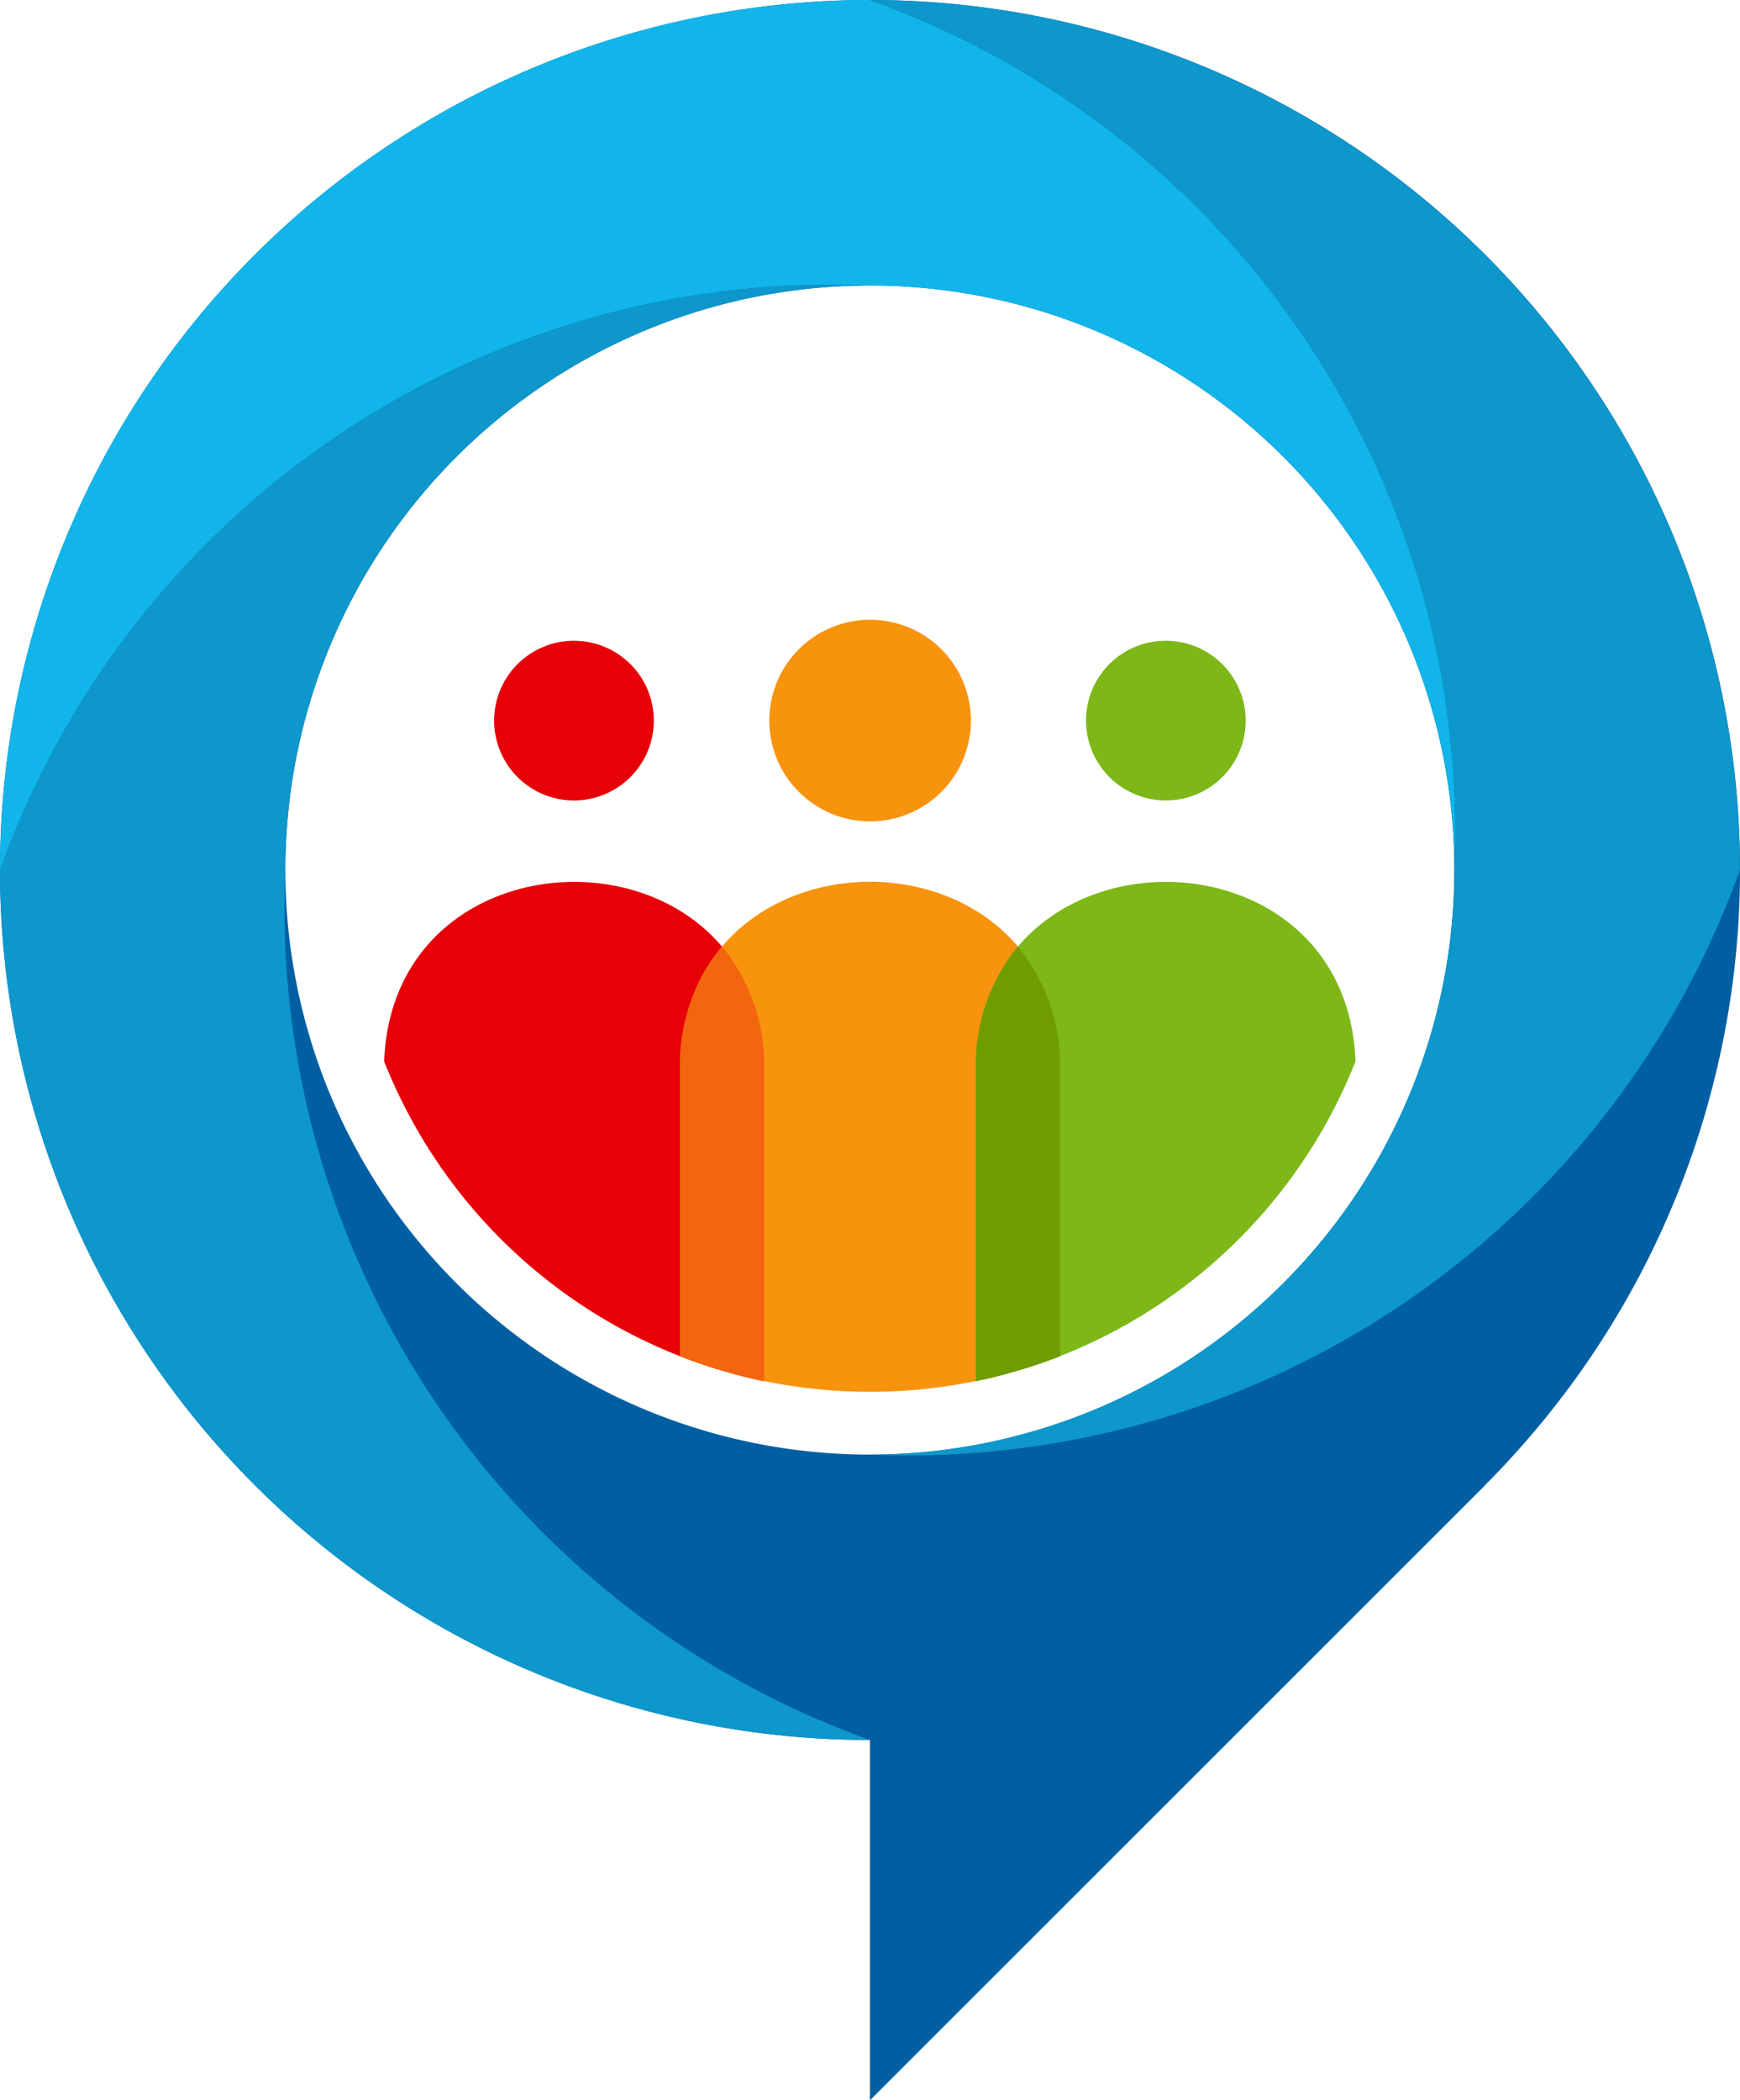<svg id="グループ_718" data-name="グループ 718" xmlns="http://www.w3.org/2000/svg" xmlns:xlink="http://www.w3.org/1999/xlink" width="60.042" height="72.47" viewBox="0 0 60.042 72.47">
  <defs>
    <clipPath id="clip-path">
      <rect id="長方形_338" data-name="長方形 338" width="60.042" height="72.47" fill="none"/>
    </clipPath>
  </defs>
  <g id="グループ_717" data-name="グループ 717" clip-path="url(#clip-path)">
    <path id="パス_500" data-name="パス 500" d="M30.018,9.851A20.169,20.169,0,1,1,9.847,30.018,20.166,20.166,0,0,1,30.018,9.851m0-9.851A30.01,30.01,0,0,1,52.244,50.191c-.337.374-.682.738-1.042,1.094h.008L30.018,72.47V60.036A30.018,30.018,0,0,1,30.018,0" fill="#005fa2" fill-rule="evenodd"/>
    <path id="パス_501" data-name="パス 501" d="M92.925,189.7v10.727a18.06,18.06,0,0,1-13.112-11.037c.318-8.356,13.112-8.256,13.112.31" transform="translate(-66.557 -152.769)" fill="#e70008" fill-rule="evenodd"/>
    <path id="パス_502" data-name="パス 502" d="M154.382,189.694v9.868a18.134,18.134,0,0,1-13.117,0v-9.868c0-8.67,13.117-8.67,13.117,0" transform="translate(-117.803 -152.766)" fill="#f7930d" fill-rule="evenodd"/>
    <path id="パス_503" data-name="パス 503" d="M202.75,200.425V189.7c0-8.566,12.794-8.666,13.1-.31a18.046,18.046,0,0,1-13.1,11.037" transform="translate(-169.076 -152.769)" fill="#7db818" fill-rule="evenodd"/>
    <path id="パス_504" data-name="パス 504" d="M144.171,211.644V200.917a6.484,6.484,0,0,0-1.449-4.268,6.405,6.405,0,0,0-1.456,4.268v9.868a18.043,18.043,0,0,0,2.905.859" transform="translate(-117.803 -163.988)" fill="#f3650e" fill-rule="evenodd"/>
    <path id="パス_505" data-name="パス 505" d="M202.75,200.917v10.727a18.441,18.441,0,0,0,2.905-.859v-9.868a6.446,6.446,0,0,0-1.456-4.268,6.442,6.442,0,0,0-1.449,4.268" transform="translate(-169.076 -163.988)" fill="#6f9d00" fill-rule="evenodd"/>
    <path id="パス_506" data-name="パス 506" d="M163.307,128.758a3.478,3.478,0,1,1-3.471,3.477,3.476,3.476,0,0,1,3.471-3.477" transform="translate(-133.289 -107.373)" fill="#f7930d" fill-rule="evenodd"/>
    <path id="パス_507" data-name="パス 507" d="M105.424,133.117a2.755,2.755,0,1,1-2.76,2.753,2.755,2.755,0,0,1,2.76-2.753" transform="translate(-85.613 -111.008)" fill="#e70008" fill-rule="evenodd"/>
    <path id="パス_508" data-name="パス 508" d="M228.4,133.117a2.755,2.755,0,1,1-2.753,2.753,2.75,2.75,0,0,1,2.753-2.753" transform="translate(-188.172 -111.008)" fill="#7db818" fill-rule="evenodd"/>
    <path id="パス_509" data-name="パス 509" d="M30.018,109.35A30.482,30.482,0,0,1,9.847,79.332,20.17,20.17,0,0,1,30.018,59.166,30.479,30.479,0,0,0,0,79.332,30.019,30.019,0,0,0,30.018,109.35" transform="translate(0 -49.314)" fill="#0d97cb" fill-rule="evenodd"/>
    <path id="パス_510" data-name="パス 510" d="M0,30.018A30.479,30.479,0,0,1,30.018,9.851,20.166,20.166,0,0,1,50.188,30.018,30.477,30.477,0,0,0,30.018,0,30.022,30.022,0,0,0,0,30.018" fill="#11b5e9" fill-rule="evenodd"/>
    <path id="パス_511" data-name="パス 511" d="M180.734,0A30.477,30.477,0,0,1,200.9,30.018a20.167,20.167,0,0,1-20.17,20.171,30.494,30.494,0,0,0,30.024-20.171A30.023,30.023,0,0,0,180.734,0" transform="translate(-150.716)" fill="#0d97cb" fill-rule="evenodd"/>
  </g>
</svg>
